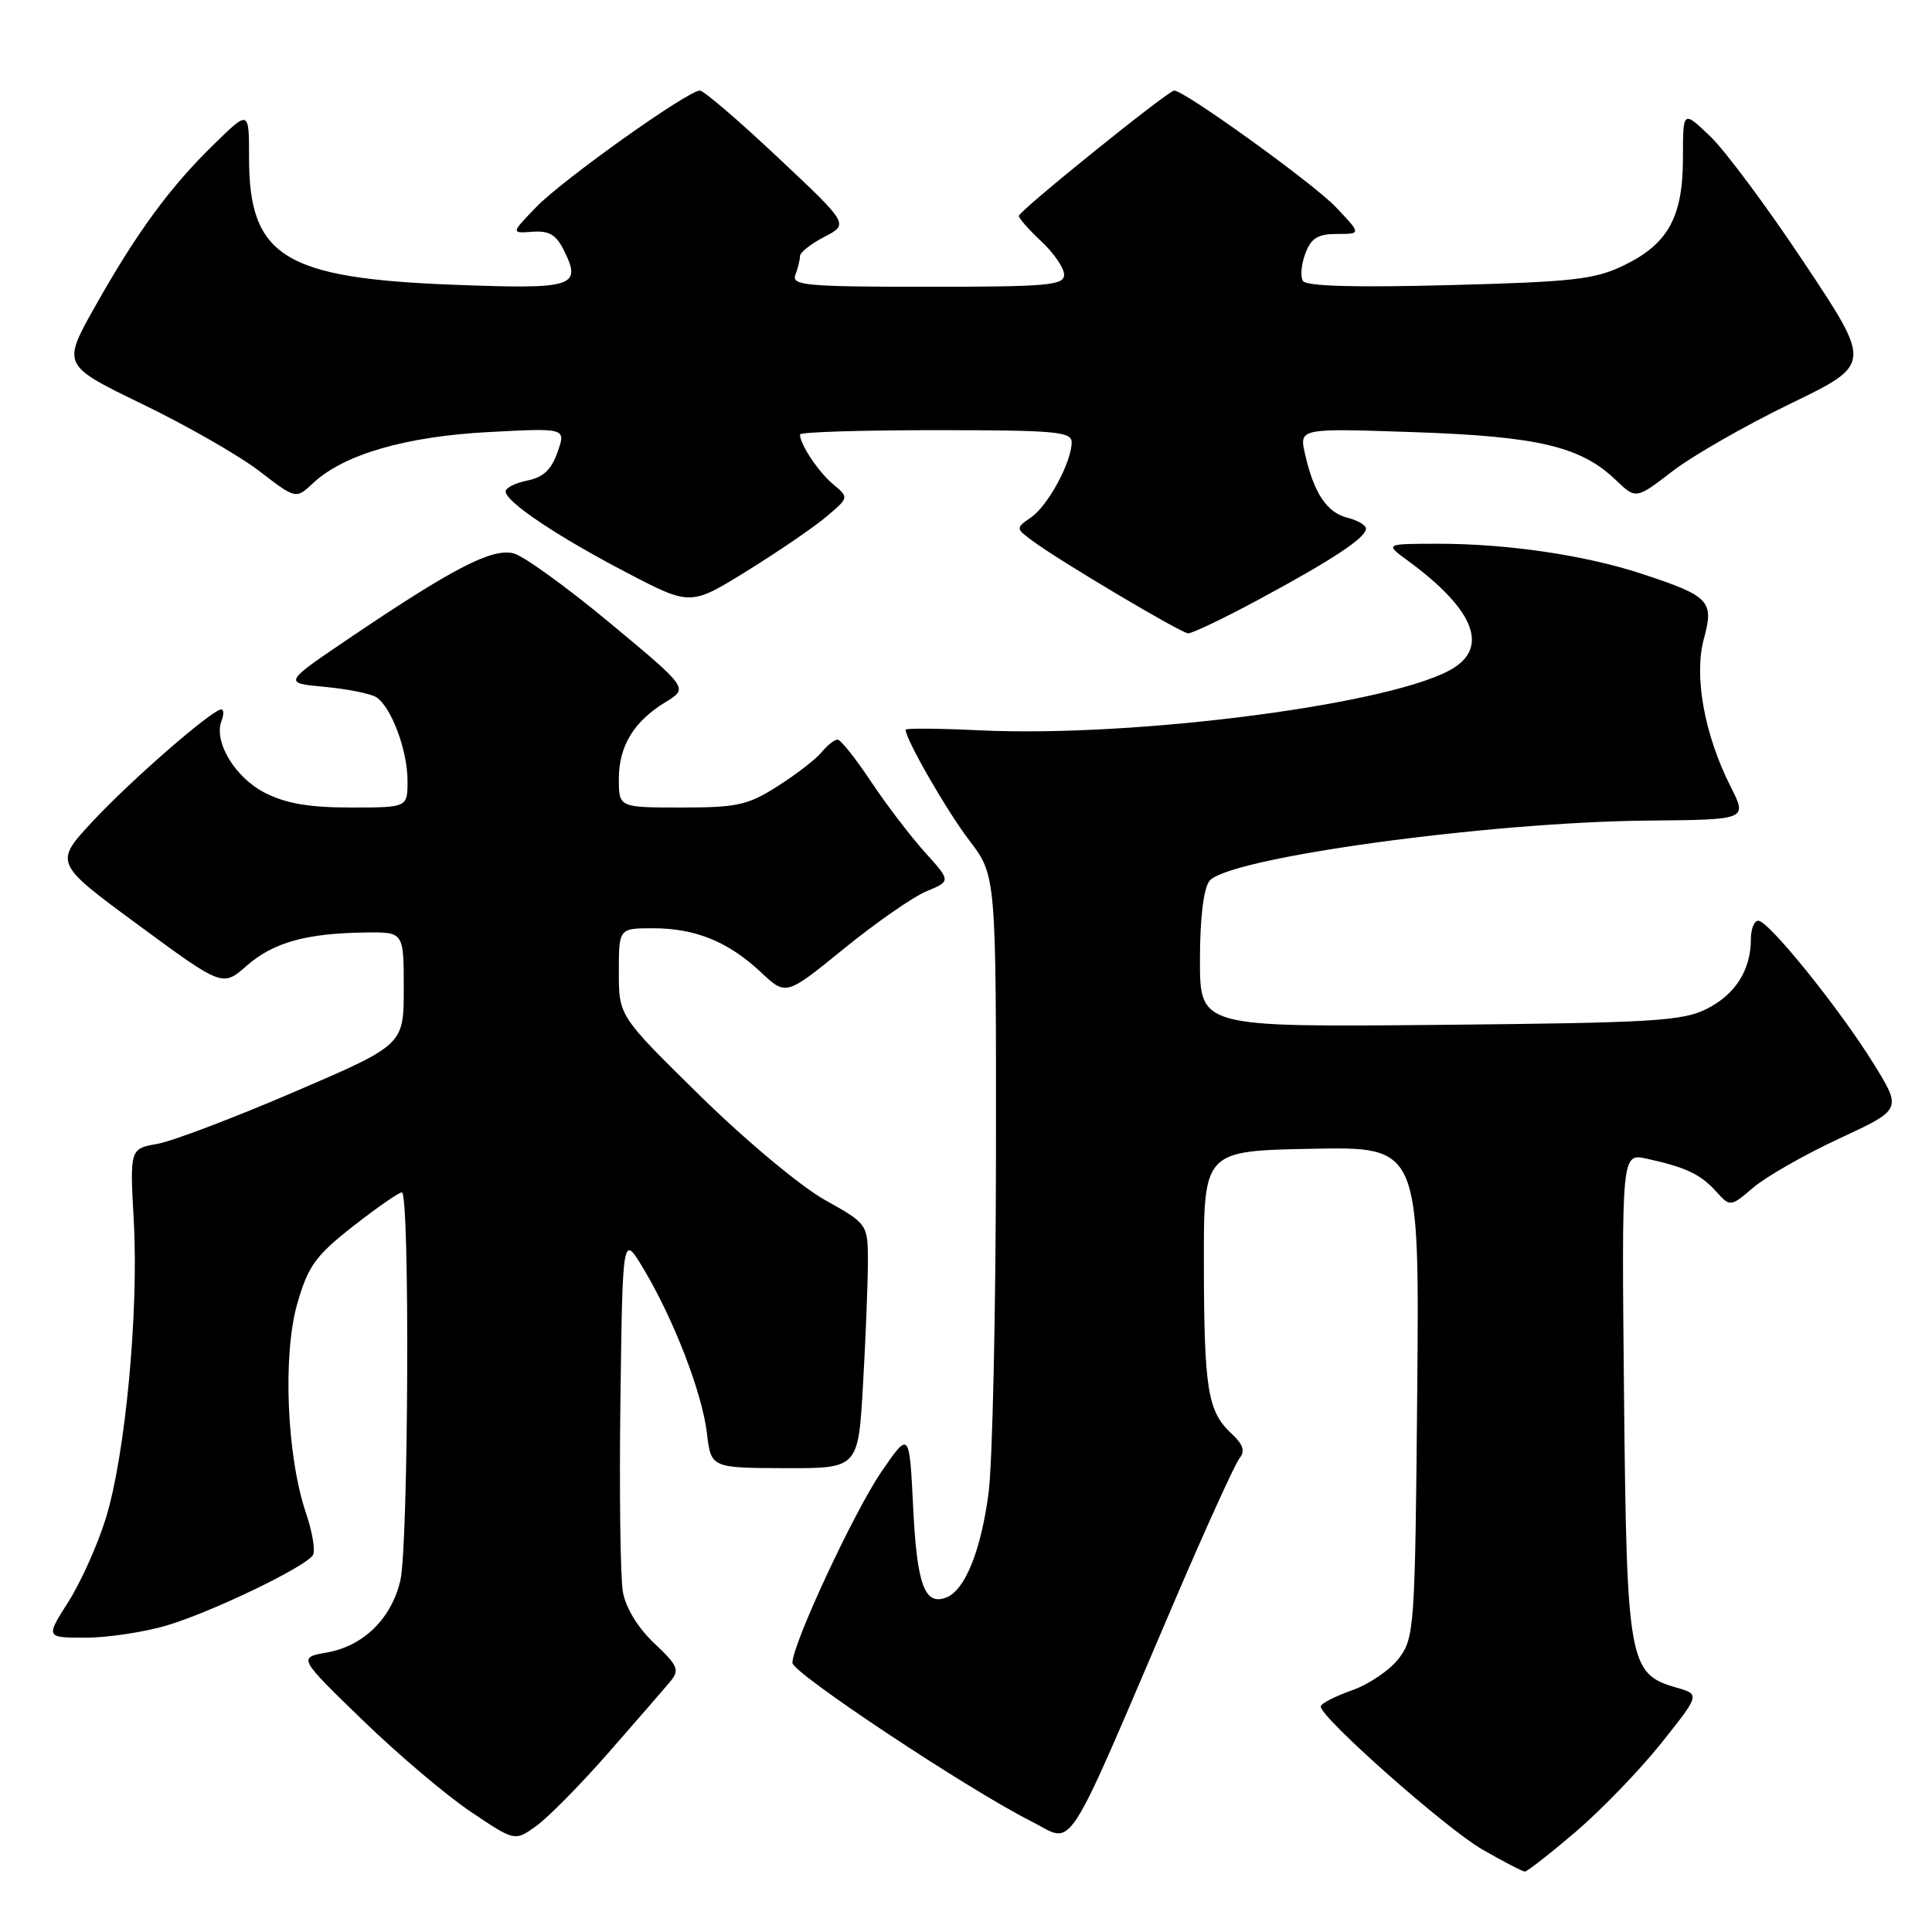 <?xml version="1.0" encoding="UTF-8" standalone="no"?>
<!DOCTYPE svg PUBLIC "-//W3C//DTD SVG 1.1//EN" "http://www.w3.org/Graphics/SVG/1.1/DTD/svg11.dtd" >
<svg xmlns="http://www.w3.org/2000/svg" xmlns:xlink="http://www.w3.org/1999/xlink" version="1.1" viewBox="0 0 256 256">
 <g >
 <path fill="currentColor"
d=" M 208.76 242.75 C 212.14 239.86 217.25 234.58 220.10 231.01 C 225.28 224.51 225.28 224.51 222.08 223.60 C 215.82 221.80 215.54 220.20 215.19 184.66 C 214.87 152.81 214.87 152.81 218.19 153.53 C 223.34 154.65 225.35 155.60 227.38 157.86 C 229.27 159.95 229.27 159.95 232.38 157.31 C 234.10 155.86 239.22 152.95 243.76 150.84 C 252.01 147.01 252.01 147.01 248.26 140.94 C 243.75 133.66 234.35 122.00 232.98 122.00 C 232.44 122.00 232.00 123.10 232.00 124.45 C 232.00 128.54 229.92 131.81 226.11 133.70 C 222.91 135.30 218.92 135.53 190.75 135.80 C 159.00 136.10 159.00 136.10 159.00 127.24 C 159.00 121.69 159.47 117.77 160.25 116.74 C 162.60 113.67 197.18 108.91 218.52 108.73 C 231.53 108.61 231.53 108.61 229.33 104.26 C 225.84 97.37 224.43 89.58 225.77 84.65 C 227.14 79.63 226.55 79.00 217.60 76.05 C 210.07 73.56 199.73 72.04 190.50 72.05 C 183.50 72.06 183.50 72.06 186.50 74.26 C 195.07 80.53 197.25 85.48 192.74 88.43 C 185.50 93.18 150.76 97.77 129.75 96.77 C 124.39 96.51 120.00 96.48 120.00 96.69 C 120.00 97.97 125.43 107.41 128.43 111.35 C 132.00 116.02 132.00 116.02 131.97 153.26 C 131.95 173.74 131.51 193.76 131.00 197.75 C 130.00 205.44 127.87 210.73 125.38 211.68 C 122.52 212.78 121.50 210.01 121.00 199.76 C 120.50 189.61 120.50 189.61 116.77 195.05 C 113.15 200.35 105.00 217.85 105.00 220.34 C 105.00 221.67 128.25 237.10 136.62 241.32 C 142.48 244.27 140.71 247.00 155.70 212.00 C 159.82 202.38 163.67 193.92 164.25 193.22 C 165.02 192.27 164.73 191.40 163.16 189.94 C 160.02 187.01 159.55 184.09 159.52 167.50 C 159.50 152.50 159.50 152.50 173.79 152.22 C 188.08 151.94 188.08 151.94 187.79 184.40 C 187.51 215.52 187.41 216.97 185.41 219.68 C 184.26 221.23 181.45 223.16 179.16 223.97 C 176.87 224.78 175.00 225.74 175.00 226.12 C 175.00 227.60 191.63 242.32 196.41 245.06 C 199.21 246.67 201.75 247.99 202.05 247.99 C 202.35 248.00 205.37 245.64 208.76 242.75 Z  M 80.63 232.24 C 84.36 227.98 88.05 223.73 88.83 222.79 C 90.07 221.28 89.84 220.71 86.70 217.75 C 84.54 215.71 82.93 213.09 82.54 210.96 C 82.20 209.06 82.05 197.60 82.21 185.50 C 82.50 163.50 82.50 163.50 85.26 168.11 C 89.27 174.79 93.04 184.57 93.67 189.89 C 94.22 194.50 94.22 194.50 103.97 194.54 C 113.72 194.57 113.72 194.57 114.35 183.54 C 114.70 177.47 114.99 170.18 115.00 167.35 C 115.00 162.19 115.00 162.19 109.25 158.97 C 106.04 157.16 98.76 151.08 92.75 145.18 C 82.00 134.62 82.00 134.62 82.00 128.81 C 82.00 123.00 82.00 123.00 86.53 123.00 C 92.15 123.00 96.51 124.78 100.83 128.83 C 104.15 131.95 104.15 131.95 111.83 125.70 C 116.06 122.26 120.98 118.84 122.76 118.10 C 126.01 116.75 126.01 116.75 122.54 112.91 C 120.63 110.79 117.41 106.57 115.39 103.53 C 113.37 100.49 111.39 98.00 110.98 98.00 C 110.58 98.00 109.63 98.75 108.87 99.67 C 108.12 100.59 105.50 102.61 103.05 104.17 C 99.09 106.69 97.71 107.00 90.30 107.00 C 82.00 107.00 82.00 107.00 82.00 103.22 C 82.00 98.85 83.99 95.58 88.22 93.01 C 91.21 91.19 91.21 91.19 80.86 82.58 C 75.16 77.84 69.41 73.68 68.07 73.33 C 65.24 72.59 60.11 75.23 46.50 84.42 C 37.50 90.50 37.50 90.50 43.00 91.01 C 46.02 91.29 49.11 91.91 49.85 92.38 C 51.84 93.65 54.00 99.42 54.00 103.47 C 54.00 107.00 54.00 107.00 46.46 107.00 C 40.96 107.00 37.89 106.47 35.10 105.05 C 31.14 103.03 28.29 98.30 29.35 95.52 C 29.68 94.68 29.66 94.00 29.33 94.00 C 28.13 94.00 17.42 103.32 12.32 108.79 C 7.15 114.34 7.15 114.34 18.32 122.56 C 29.49 130.78 29.49 130.78 32.72 127.94 C 36.21 124.88 40.61 123.65 48.50 123.56 C 53.50 123.50 53.50 123.50 53.50 130.98 C 53.50 138.45 53.50 138.45 39.00 144.68 C 31.02 148.11 22.86 151.21 20.85 151.57 C 17.20 152.22 17.20 152.22 17.73 161.86 C 18.39 173.87 16.60 192.85 14.02 201.19 C 12.95 204.66 10.72 209.64 9.06 212.25 C 6.04 217.00 6.04 217.00 11.34 217.00 C 14.25 217.00 19.08 216.27 22.07 215.39 C 28.07 213.61 40.50 207.62 41.47 206.05 C 41.81 205.49 41.39 202.97 40.53 200.44 C 37.99 192.95 37.44 179.45 39.40 172.71 C 40.84 167.73 41.81 166.39 46.78 162.49 C 49.93 160.02 52.84 158.00 53.25 158.00 C 54.32 158.00 54.13 204.71 53.05 209.41 C 51.88 214.46 48.16 218.11 43.33 218.96 C 39.50 219.64 39.50 219.64 48.00 227.88 C 52.67 232.41 59.13 237.89 62.35 240.05 C 68.21 243.99 68.21 243.99 71.02 241.98 C 72.57 240.88 76.90 236.50 80.63 232.24 Z  M 166.92 79.37 C 176.63 74.14 181.00 71.24 181.00 70.04 C 181.00 69.59 179.89 68.94 178.53 68.60 C 175.80 67.91 174.09 65.33 172.92 60.14 C 172.15 56.74 172.15 56.74 187.33 57.26 C 203.83 57.82 209.48 59.16 214.12 63.62 C 216.77 66.16 216.77 66.16 221.64 62.42 C 224.31 60.37 231.34 56.34 237.26 53.48 C 248.02 48.27 248.02 48.27 239.11 34.89 C 234.22 27.52 228.59 19.95 226.60 18.05 C 223.00 14.61 223.00 14.61 223.00 20.90 C 223.00 28.76 221.04 32.32 215.16 35.17 C 211.31 37.03 208.47 37.35 192.03 37.78 C 179.48 38.11 173.07 37.93 172.64 37.22 C 172.28 36.64 172.43 35.01 172.97 33.58 C 173.74 31.54 174.63 31.00 177.17 31.00 C 180.39 31.00 180.39 31.00 176.95 27.39 C 173.96 24.26 156.94 12.00 155.59 12.00 C 154.79 12.00 135.00 27.96 135.00 28.61 C 135.00 28.93 136.35 30.46 138.00 32.00 C 139.65 33.54 141.00 35.52 141.00 36.40 C 141.00 37.81 138.82 38.00 122.89 38.00 C 106.79 38.00 104.85 37.82 105.39 36.42 C 105.73 35.55 106.00 34.43 106.00 33.94 C 106.00 33.45 107.46 32.30 109.24 31.38 C 112.48 29.70 112.48 29.70 103.06 20.85 C 97.89 15.98 93.24 12.00 92.74 12.00 C 91.15 12.00 74.62 23.76 71.09 27.40 C 67.69 30.92 67.69 30.92 70.55 30.71 C 72.79 30.55 73.71 31.10 74.76 33.25 C 77.10 38.02 76.02 38.34 60.08 37.73 C 37.64 36.87 33.00 33.99 33.00 20.92 C 33.00 14.58 33.00 14.58 28.43 19.04 C 22.54 24.77 18.17 30.72 12.65 40.52 C 8.21 48.38 8.21 48.38 18.85 53.54 C 24.71 56.37 31.69 60.37 34.36 62.42 C 39.21 66.15 39.21 66.15 41.47 64.03 C 45.52 60.22 53.75 57.83 64.75 57.25 C 75.00 56.71 75.00 56.71 73.88 59.90 C 73.07 62.23 71.99 63.25 69.89 63.67 C 68.30 63.99 67.00 64.64 67.00 65.12 C 67.00 66.49 73.89 71.11 83.07 75.89 C 91.50 80.29 91.50 80.29 99.00 75.64 C 103.12 73.09 107.85 69.86 109.50 68.46 C 112.50 65.93 112.50 65.93 110.40 64.17 C 108.44 62.54 106.00 58.87 106.00 57.57 C 106.00 57.25 114.10 57.00 124.00 57.00 C 139.83 57.00 142.00 57.19 142.00 58.60 C 142.00 61.20 138.90 66.96 136.65 68.53 C 134.55 70.00 134.55 70.00 136.93 71.75 C 140.57 74.43 156.38 83.82 157.42 83.92 C 157.92 83.96 162.20 81.92 166.92 79.37 Z "/>
</g>
</svg>